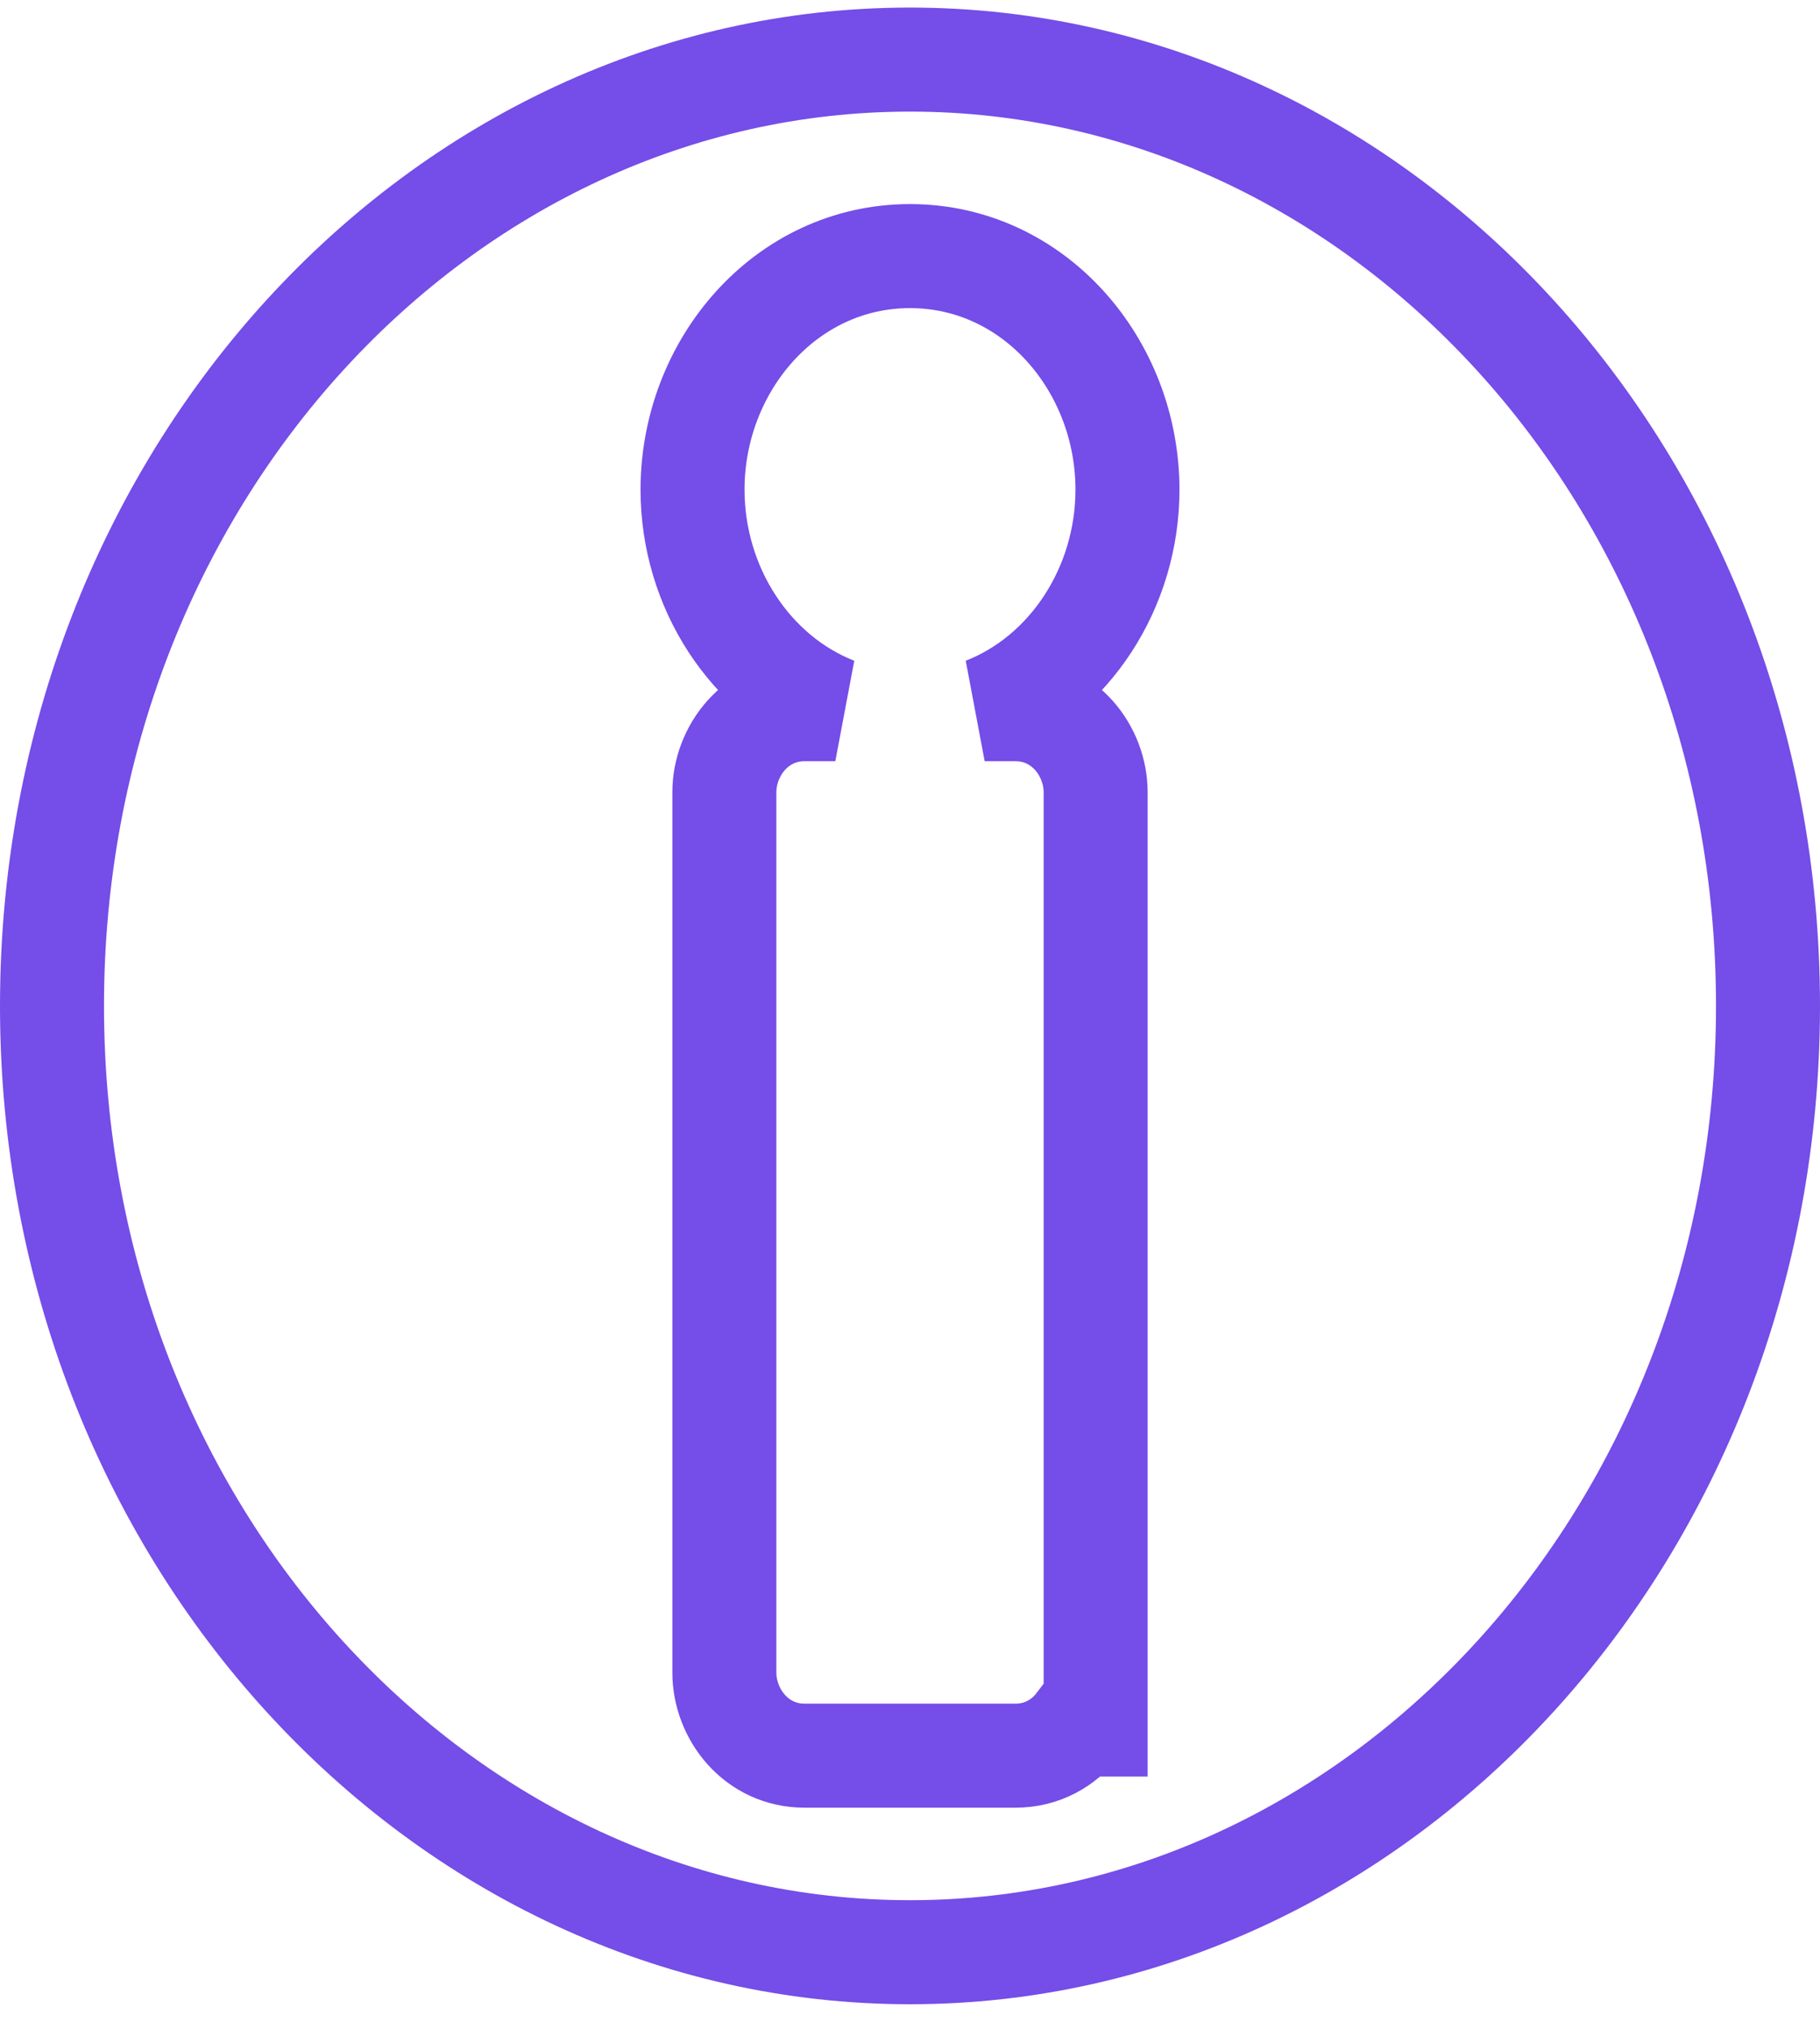<svg width="70" height="78" viewBox="0 0 70 78" fill="none" xmlns="http://www.w3.org/2000/svg">
<path d="M41.458 66.304H42.14V64.304V30.462C42.14 28.873 40.925 27.266 39.05 27.266H37.872C41.147 25.985 43.364 22.582 43.364 18.825C43.364 14.05 39.783 9.846 35 9.846C30.217 9.846 26.636 14.05 26.636 18.825C26.636 22.582 28.853 25.985 32.128 27.266H30.951C29.074 27.266 27.86 28.874 27.86 30.462V64.304C27.86 65.892 29.074 67.5 30.951 67.5H39.048C40.085 67.5 40.919 67.01 41.458 66.304ZM2 38.674C2 18.402 16.945 2.291 35 2.291C53.056 2.291 68 18.402 68 38.674C68 58.945 53.056 75.056 35 75.056C16.945 75.056 2 58.945 2 38.674Z" stroke="#754DE8" stroke-width="4"/>
</svg>

